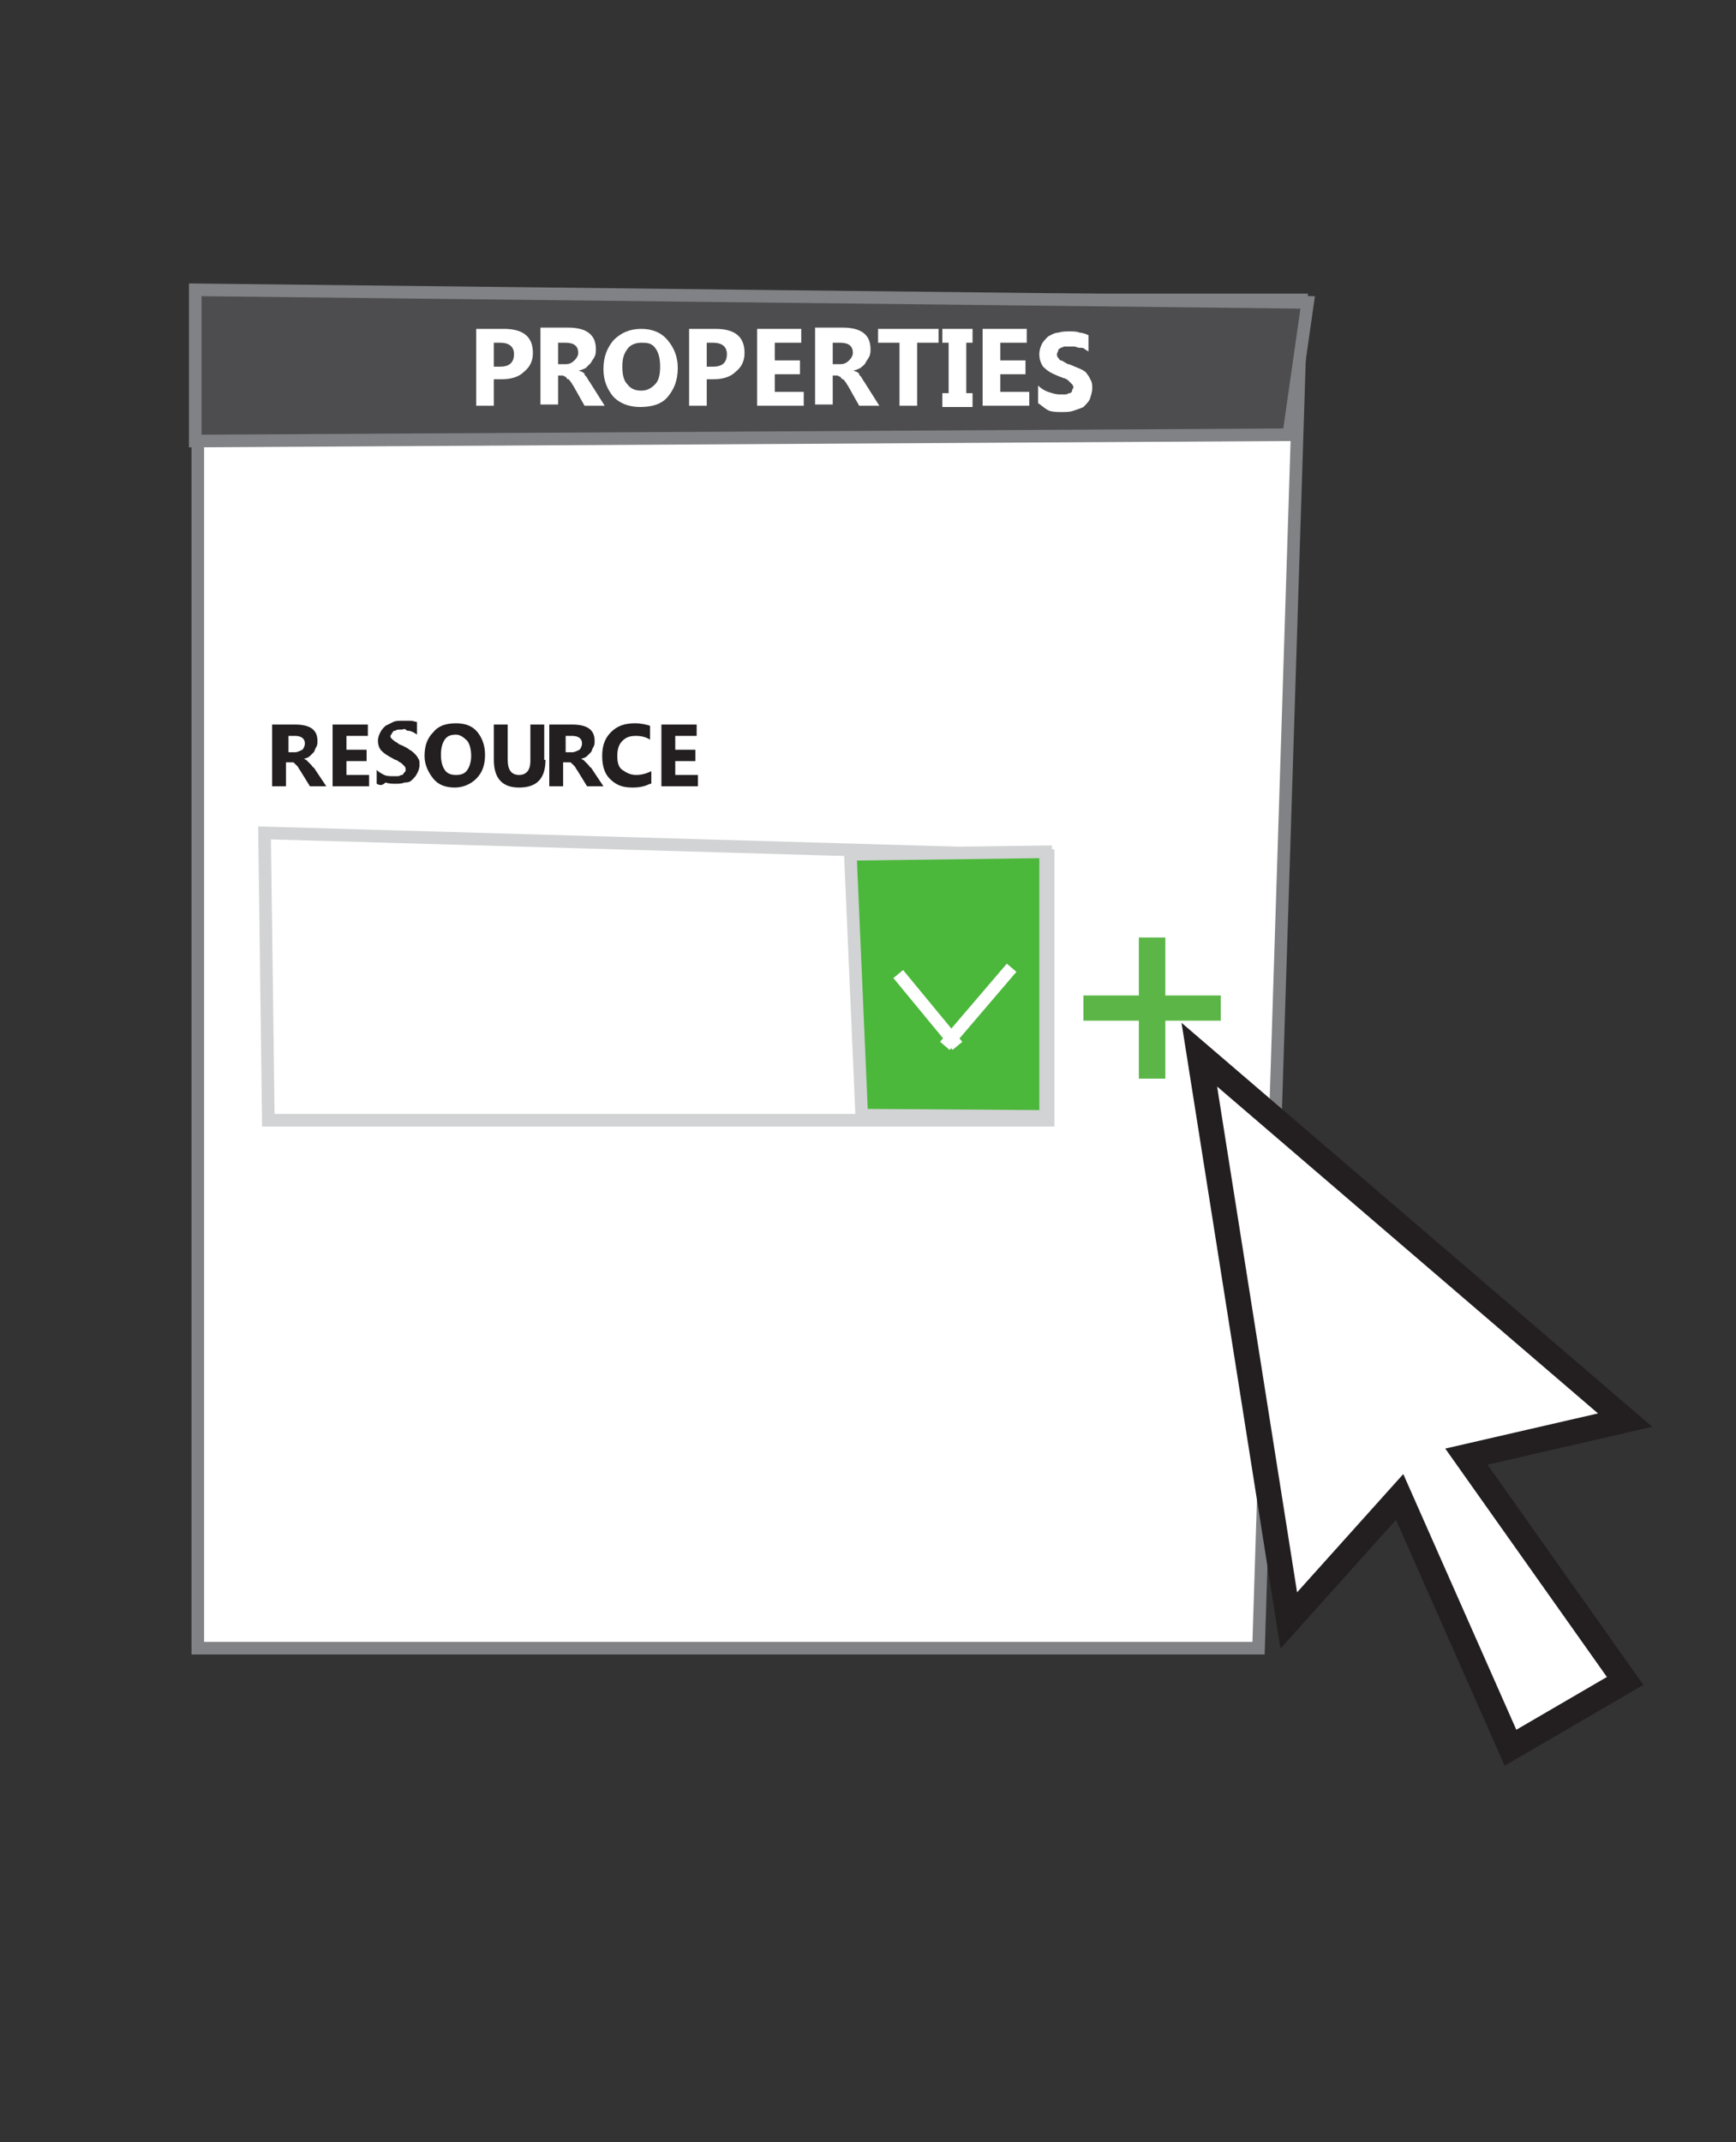 <?xml version="1.0" encoding="utf-8"?>
<!-- Generator: Adobe Illustrator 20.1.0, SVG Export Plug-In . SVG Version: 6.00 Build 0)  -->
<svg version="1.1" id="Layer_1" xmlns="http://www.w3.org/2000/svg" xmlns:xlink="http://www.w3.org/1999/xlink" x="0px" y="0px"
	 viewBox="0 0 137.8 170" style="enable-background:new 0 0 137.8 170;" xml:space="preserve">
<rect x="0" y="0" width="137.8" height="170" fill="#333333" stroke="none"/>
<style type="text/css">
	.st0{fill:#FFFFFF;stroke:#808285;stroke-miterlimit:10;}
	.st1{fill:#4D4D4F;stroke:#808285;stroke-miterlimit:10;}
	.st2{enable-background:new    ;}
	.st3{fill:#FFFFFF;}
	.st4{fill:#231F20;}
	.st5{fill:#5CB647;}
	.st6{fill:none;}
	.st7{fill:#FFFFFF;stroke:#231F20;stroke-width:2;stroke-miterlimit:10;}
	.st8{fill:#FFFFFF;stroke:#D1D3D4;stroke-miterlimit:10;}
	.st9{fill:#4BB73B;stroke:#D1D3D4;stroke-miterlimit:10;}
	.st10{fill:#FFFFFF;stroke:#FFFFFF;stroke-miterlimit:10;}
</style>
<title>Illustration_6resource</title>
<polygon class="st0" points="99.9,130.8 15.7,130.8 15.7,23.8 103.3,23.8 "/>
<polygon class="st1" points="102.3,34.5 15.5,35 15.5,23 103.8,24 "/>
<g class="st2">
	<path class="st3" d="M39.2,30.1v2.1h-1.4v-6.1H40c1.5,0,2.3,0.6,2.3,1.9c0,0.6-0.2,1.1-0.7,1.5c-0.4,0.4-1,0.6-1.8,0.6H39.2z
		 M39.2,27.2v1.9h0.5c0.7,0,1.1-0.3,1.1-1c0-0.6-0.4-0.9-1.1-0.9H39.2z"/>
</g>
<g class="st2">
	<path class="st3" d="M48,32.2h-1.6l-0.9-1.6c-0.1-0.1-0.1-0.2-0.2-0.3c-0.1-0.1-0.1-0.2-0.2-0.2S45,30,44.9,29.9
		c-0.1,0-0.2-0.1-0.2-0.1h-0.4v2.3h-1.4v-6.1h2.2c1.5,0,2.2,0.6,2.2,1.7c0,0.2,0,0.4-0.1,0.6c-0.1,0.2-0.2,0.3-0.3,0.5
		c-0.1,0.1-0.3,0.3-0.4,0.4c-0.2,0.1-0.4,0.2-0.6,0.2v0c0.1,0,0.2,0.1,0.3,0.1c0.1,0.1,0.2,0.1,0.2,0.2s0.2,0.2,0.2,0.3
		c0.1,0.1,0.1,0.2,0.2,0.3L48,32.2z M44.3,27.2v1.7h0.6c0.3,0,0.5-0.1,0.7-0.3c0.2-0.2,0.3-0.4,0.3-0.6c0-0.5-0.3-0.8-1-0.8H44.3z"
		/>
</g>
<g class="st2">
	<path class="st3" d="M50.8,32.3c-0.9,0-1.6-0.3-2.1-0.8c-0.5-0.6-0.8-1.3-0.8-2.2c0-1,0.3-1.7,0.8-2.3c0.6-0.6,1.3-0.9,2.2-0.9
		c0.9,0,1.6,0.3,2.1,0.9c0.5,0.6,0.8,1.3,0.8,2.2c0,1-0.3,1.7-0.8,2.3S51.7,32.3,50.8,32.3z M50.9,27.2c-0.5,0-0.9,0.2-1.1,0.5
		c-0.3,0.4-0.4,0.8-0.4,1.4c0,0.6,0.1,1.1,0.4,1.4c0.3,0.4,0.7,0.5,1.1,0.5c0.5,0,0.8-0.2,1.1-0.5c0.3-0.3,0.4-0.8,0.4-1.4
		c0-0.6-0.1-1.1-0.4-1.5S51.3,27.2,50.9,27.2z"/>
</g>
<g class="st2">
	<path class="st3" d="M56.1,30.1v2.1h-1.4v-6.1h2.1c1.5,0,2.3,0.6,2.3,1.9c0,0.6-0.2,1.1-0.7,1.5c-0.4,0.4-1,0.6-1.8,0.6H56.1z
		 M56.1,27.2v1.9h0.5c0.7,0,1.1-0.3,1.1-1c0-0.6-0.4-0.9-1.1-0.9H56.1z"/>
	<path class="st3" d="M63.7,32.2h-3.6v-6.1h3.5v1.1h-2.1v1.4h2v1.1h-2v1.4h2.3V32.2z"/>
	<path class="st3" d="M69.8,32.2h-1.6l-0.9-1.6c-0.1-0.1-0.1-0.2-0.2-0.3c-0.1-0.1-0.1-0.2-0.2-0.2s-0.1-0.1-0.2-0.2
		c-0.1,0-0.2-0.1-0.2-0.1h-0.4v2.3h-1.4v-6.1h2.2c1.5,0,2.2,0.6,2.2,1.7c0,0.2,0,0.4-0.1,0.6s-0.2,0.3-0.3,0.5s-0.3,0.3-0.4,0.4
		c-0.2,0.1-0.4,0.2-0.6,0.2v0c0.1,0,0.2,0.1,0.3,0.1c0.1,0.1,0.2,0.1,0.2,0.2s0.2,0.2,0.2,0.3c0.1,0.1,0.1,0.2,0.2,0.3L69.8,32.2z
		 M66.1,27.2v1.7h0.6c0.3,0,0.5-0.1,0.7-0.3c0.2-0.2,0.3-0.4,0.3-0.6c0-0.5-0.3-0.8-1-0.8H66.1z"/>
	<path class="st3" d="M74.5,27.2h-1.7v5h-1.4v-5h-1.7v-1.1h4.8V27.2z"/>
	<path class="st3" d="M77.2,26.1v1.1h-0.5v4h0.5v1.1h-2.4v-1.1h0.5v-4h-0.5v-1.1H77.2z"/>
	<path class="st3" d="M81.7,32.2H78v-6.1h3.5v1.1h-2.1v1.4h2v1.1h-2v1.4h2.3V32.2z"/>
	<path class="st3" d="M82.4,32v-1.4c0.2,0.2,0.5,0.4,0.8,0.5c0.3,0.1,0.6,0.2,0.9,0.2c0.2,0,0.3,0,0.5,0c0.1,0,0.2-0.1,0.3-0.1
		s0.2-0.1,0.2-0.2c0-0.1,0.1-0.2,0.1-0.2c0-0.1,0-0.2-0.1-0.3c-0.1-0.1-0.2-0.2-0.3-0.3s-0.3-0.2-0.4-0.2c-0.2-0.1-0.3-0.1-0.5-0.2
		c-0.5-0.2-0.8-0.4-1.1-0.7c-0.2-0.3-0.3-0.6-0.3-1c0-0.3,0.1-0.6,0.2-0.8s0.3-0.4,0.5-0.6c0.2-0.1,0.5-0.3,0.8-0.3
		c0.3-0.1,0.6-0.1,0.9-0.1c0.3,0,0.6,0,0.8,0.1c0.2,0,0.5,0.1,0.7,0.2v1.3c-0.1-0.1-0.2-0.1-0.3-0.2s-0.2-0.1-0.4-0.1
		s-0.3-0.1-0.4-0.1c-0.1,0-0.2,0-0.4,0c-0.2,0-0.3,0-0.4,0c-0.1,0-0.2,0.1-0.3,0.1c-0.1,0.1-0.2,0.1-0.2,0.2c0,0.1-0.1,0.2-0.1,0.3
		c0,0.1,0,0.2,0.1,0.3c0.1,0.1,0.1,0.2,0.2,0.2s0.2,0.1,0.4,0.2c0.1,0.1,0.3,0.1,0.5,0.2c0.2,0.1,0.5,0.2,0.7,0.3
		c0.2,0.1,0.4,0.2,0.5,0.4c0.1,0.1,0.2,0.3,0.3,0.5c0.1,0.2,0.1,0.4,0.1,0.6c0,0.3-0.1,0.6-0.2,0.9c-0.1,0.2-0.3,0.4-0.5,0.6
		c-0.2,0.1-0.5,0.2-0.8,0.3c-0.3,0.1-0.6,0.1-0.9,0.1c-0.3,0-0.7,0-1-0.1S82.6,32.1,82.4,32z"/>
</g>
<g class="st2">
	<path class="st4" d="M25.9,62.4h-1.3l-0.8-1.3c-0.1-0.1-0.1-0.2-0.2-0.3c-0.1-0.1-0.1-0.1-0.2-0.2s-0.1-0.1-0.2-0.1
		c-0.1,0-0.1,0-0.2,0h-0.3v1.9h-1.1v-4.9h1.8c1.2,0,1.8,0.4,1.8,1.3c0,0.2,0,0.3-0.1,0.5c-0.1,0.1-0.1,0.3-0.2,0.4
		c-0.1,0.1-0.2,0.2-0.3,0.3c-0.1,0.1-0.3,0.2-0.5,0.2v0c0.1,0,0.1,0.1,0.2,0.1c0.1,0.1,0.1,0.1,0.2,0.2c0.1,0.1,0.1,0.1,0.2,0.2
		c0.1,0.1,0.1,0.2,0.2,0.2L25.9,62.4z M22.9,58.3v1.4h0.5c0.2,0,0.4-0.1,0.6-0.2c0.1-0.1,0.2-0.3,0.2-0.5c0-0.4-0.3-0.6-0.8-0.6
		H22.9z"/>
	<path class="st4" d="M29.3,62.4h-2.9v-4.9h2.8v0.9h-1.7v1.1h1.6v0.9h-1.6v1.1h1.8V62.4z"/>
	<path class="st4" d="M29.9,62.2v-1.1c0.2,0.2,0.4,0.3,0.6,0.4s0.5,0.1,0.7,0.1c0.1,0,0.3,0,0.4,0s0.2-0.1,0.3-0.1
		c0.1,0,0.1-0.1,0.2-0.2s0.1-0.1,0.1-0.2c0-0.1,0-0.2-0.1-0.3c-0.1-0.1-0.1-0.1-0.2-0.2c-0.1-0.1-0.2-0.1-0.3-0.2s-0.3-0.1-0.4-0.2
		c-0.4-0.2-0.7-0.4-0.9-0.6c-0.2-0.2-0.3-0.5-0.3-0.8c0-0.3,0.1-0.5,0.2-0.7s0.2-0.3,0.4-0.5c0.2-0.1,0.4-0.2,0.6-0.3
		s0.5-0.1,0.7-0.1c0.3,0,0.5,0,0.7,0c0.2,0,0.4,0.1,0.5,0.1v1c-0.1-0.1-0.2-0.1-0.3-0.2c-0.1,0-0.2-0.1-0.3-0.1s-0.2,0-0.3-0.1
		s-0.2,0-0.3,0c-0.1,0-0.2,0-0.3,0c-0.1,0-0.2,0.1-0.3,0.1c-0.1,0-0.1,0.1-0.2,0.2c0,0.1-0.1,0.1-0.1,0.2c0,0.1,0,0.2,0.1,0.2
		c0,0.1,0.1,0.1,0.2,0.2c0.1,0.1,0.2,0.1,0.3,0.2c0.1,0.1,0.2,0.1,0.4,0.2c0.2,0.1,0.4,0.2,0.5,0.3c0.2,0.1,0.3,0.2,0.4,0.3
		c0.1,0.1,0.2,0.2,0.3,0.4c0.1,0.1,0.1,0.3,0.1,0.5c0,0.3-0.1,0.5-0.2,0.7c-0.1,0.2-0.2,0.3-0.4,0.5s-0.4,0.2-0.6,0.2
		c-0.2,0.1-0.5,0.1-0.7,0.1c-0.3,0-0.5,0-0.8-0.1C30.3,62.4,30.1,62.3,29.9,62.2z"/>
	<path class="st4" d="M36.1,62.5c-0.7,0-1.3-0.2-1.7-0.7c-0.4-0.5-0.7-1.1-0.7-1.8c0-0.8,0.2-1.4,0.7-1.9c0.4-0.5,1-0.7,1.8-0.7
		c0.7,0,1.3,0.2,1.7,0.7c0.4,0.5,0.6,1.1,0.6,1.8c0,0.8-0.2,1.4-0.7,1.9C37.4,62.2,36.8,62.5,36.1,62.5z M36.2,58.3
		c-0.4,0-0.7,0.1-0.9,0.4c-0.2,0.3-0.3,0.7-0.3,1.2c0,0.5,0.1,0.9,0.3,1.2c0.2,0.3,0.5,0.4,0.9,0.4c0.4,0,0.7-0.1,0.9-0.4
		c0.2-0.3,0.3-0.7,0.3-1.1c0-0.5-0.1-0.9-0.3-1.2C36.8,58.5,36.5,58.3,36.2,58.3z"/>
	<path class="st4" d="M43.3,60.3c0,1.5-0.7,2.2-2.1,2.2c-1.3,0-2-0.7-2-2.2v-2.8h1.1v2.8c0,0.8,0.3,1.2,0.9,1.2
		c0.6,0,0.9-0.4,0.9-1.1v-2.9h1.1V60.3z"/>
</g>
<g class="st2">
	<path class="st4" d="M47.9,62.4h-1.3l-0.8-1.3c-0.1-0.1-0.1-0.2-0.2-0.3c-0.1-0.1-0.1-0.1-0.2-0.2s-0.1-0.1-0.2-0.1
		c-0.1,0-0.1,0-0.2,0h-0.3v1.9h-1.1v-4.9h1.8c1.2,0,1.8,0.4,1.8,1.3c0,0.2,0,0.3-0.1,0.5c-0.1,0.1-0.1,0.3-0.2,0.4
		c-0.1,0.1-0.2,0.2-0.3,0.3c-0.1,0.1-0.3,0.2-0.5,0.2v0c0.1,0,0.1,0.1,0.2,0.1c0.1,0.1,0.1,0.1,0.2,0.2c0.1,0.1,0.1,0.1,0.2,0.2
		c0.1,0.1,0.1,0.2,0.2,0.2L47.9,62.4z M44.9,58.3v1.4h0.5c0.2,0,0.4-0.1,0.6-0.2c0.1-0.1,0.2-0.3,0.2-0.5c0-0.4-0.3-0.6-0.8-0.6
		H44.9z"/>
</g>
<g class="st2">
	<path class="st4" d="M51.6,62.2c-0.4,0.2-0.8,0.3-1.4,0.3c-0.8,0-1.3-0.2-1.8-0.7c-0.4-0.4-0.6-1-0.6-1.8c0-0.8,0.2-1.4,0.7-1.9
		c0.5-0.5,1.1-0.7,1.9-0.7c0.5,0,0.9,0.1,1.2,0.2v1.1c-0.3-0.2-0.7-0.3-1.1-0.3c-0.5,0-0.8,0.1-1.1,0.4c-0.3,0.3-0.4,0.7-0.4,1.2
		c0,0.5,0.1,0.9,0.4,1.1s0.6,0.4,1.1,0.4c0.4,0,0.8-0.1,1.2-0.3V62.2z"/>
	<path class="st4" d="M55.4,62.4h-2.9v-4.9h2.8v0.9h-1.7v1.1h1.6v0.9h-1.6v1.1h1.8V62.4z"/>
</g>
<g class="st2">
	<path class="st5" d="M92.5,74.4V79h4.4v2h-4.4v4.6h-2.1v-4.6h-4.4v-2h4.4v-4.6H92.5z"/>
</g>
<line class="st6" x1="26.2" y1="44.2" x2="77.6" y2="43.6"/>
<line class="st6" x1="26.2" y1="53" x2="76.3" y2="54.5"/>
<g>
	<line class="st6" x1="26.7" y1="63.2" x2="75.1" y2="62.1"/>
</g>
<line class="st6" x1="26" y1="71.5" x2="77.2" y2="72.3"/>
<line class="st6" x1="25.7" y1="80.3" x2="77.2" y2="80.9"/>
<line class="st6" x1="26.2" y1="88.2" x2="76" y2="89.4"/>
<line class="st6" x1="26" y1="121.1" x2="75.4" y2="122.4"/>
<path class="st7" d="M129,133.4l-12.6-17.8l12.6-2.9L95.2,83.7l7.1,44.9l8.8-9.8l8.8,19.9L129,133.4z"/>
<rect class="st6" width="137.8" height="170"/>
<polygon class="st8" points="83.2,88.9 21.3,88.9 21,66.1 83.2,67.9 "/>
<polygon class="st9" points="83,88.6 68.4,88.5 67.5,67.8 83,67.6 "/>
<line class="st10" x1="71.3" y1="77.3" x2="76" y2="83"/>
<line class="st10" x1="80.3" y1="76.8" x2="75" y2="83"/>
</svg>
